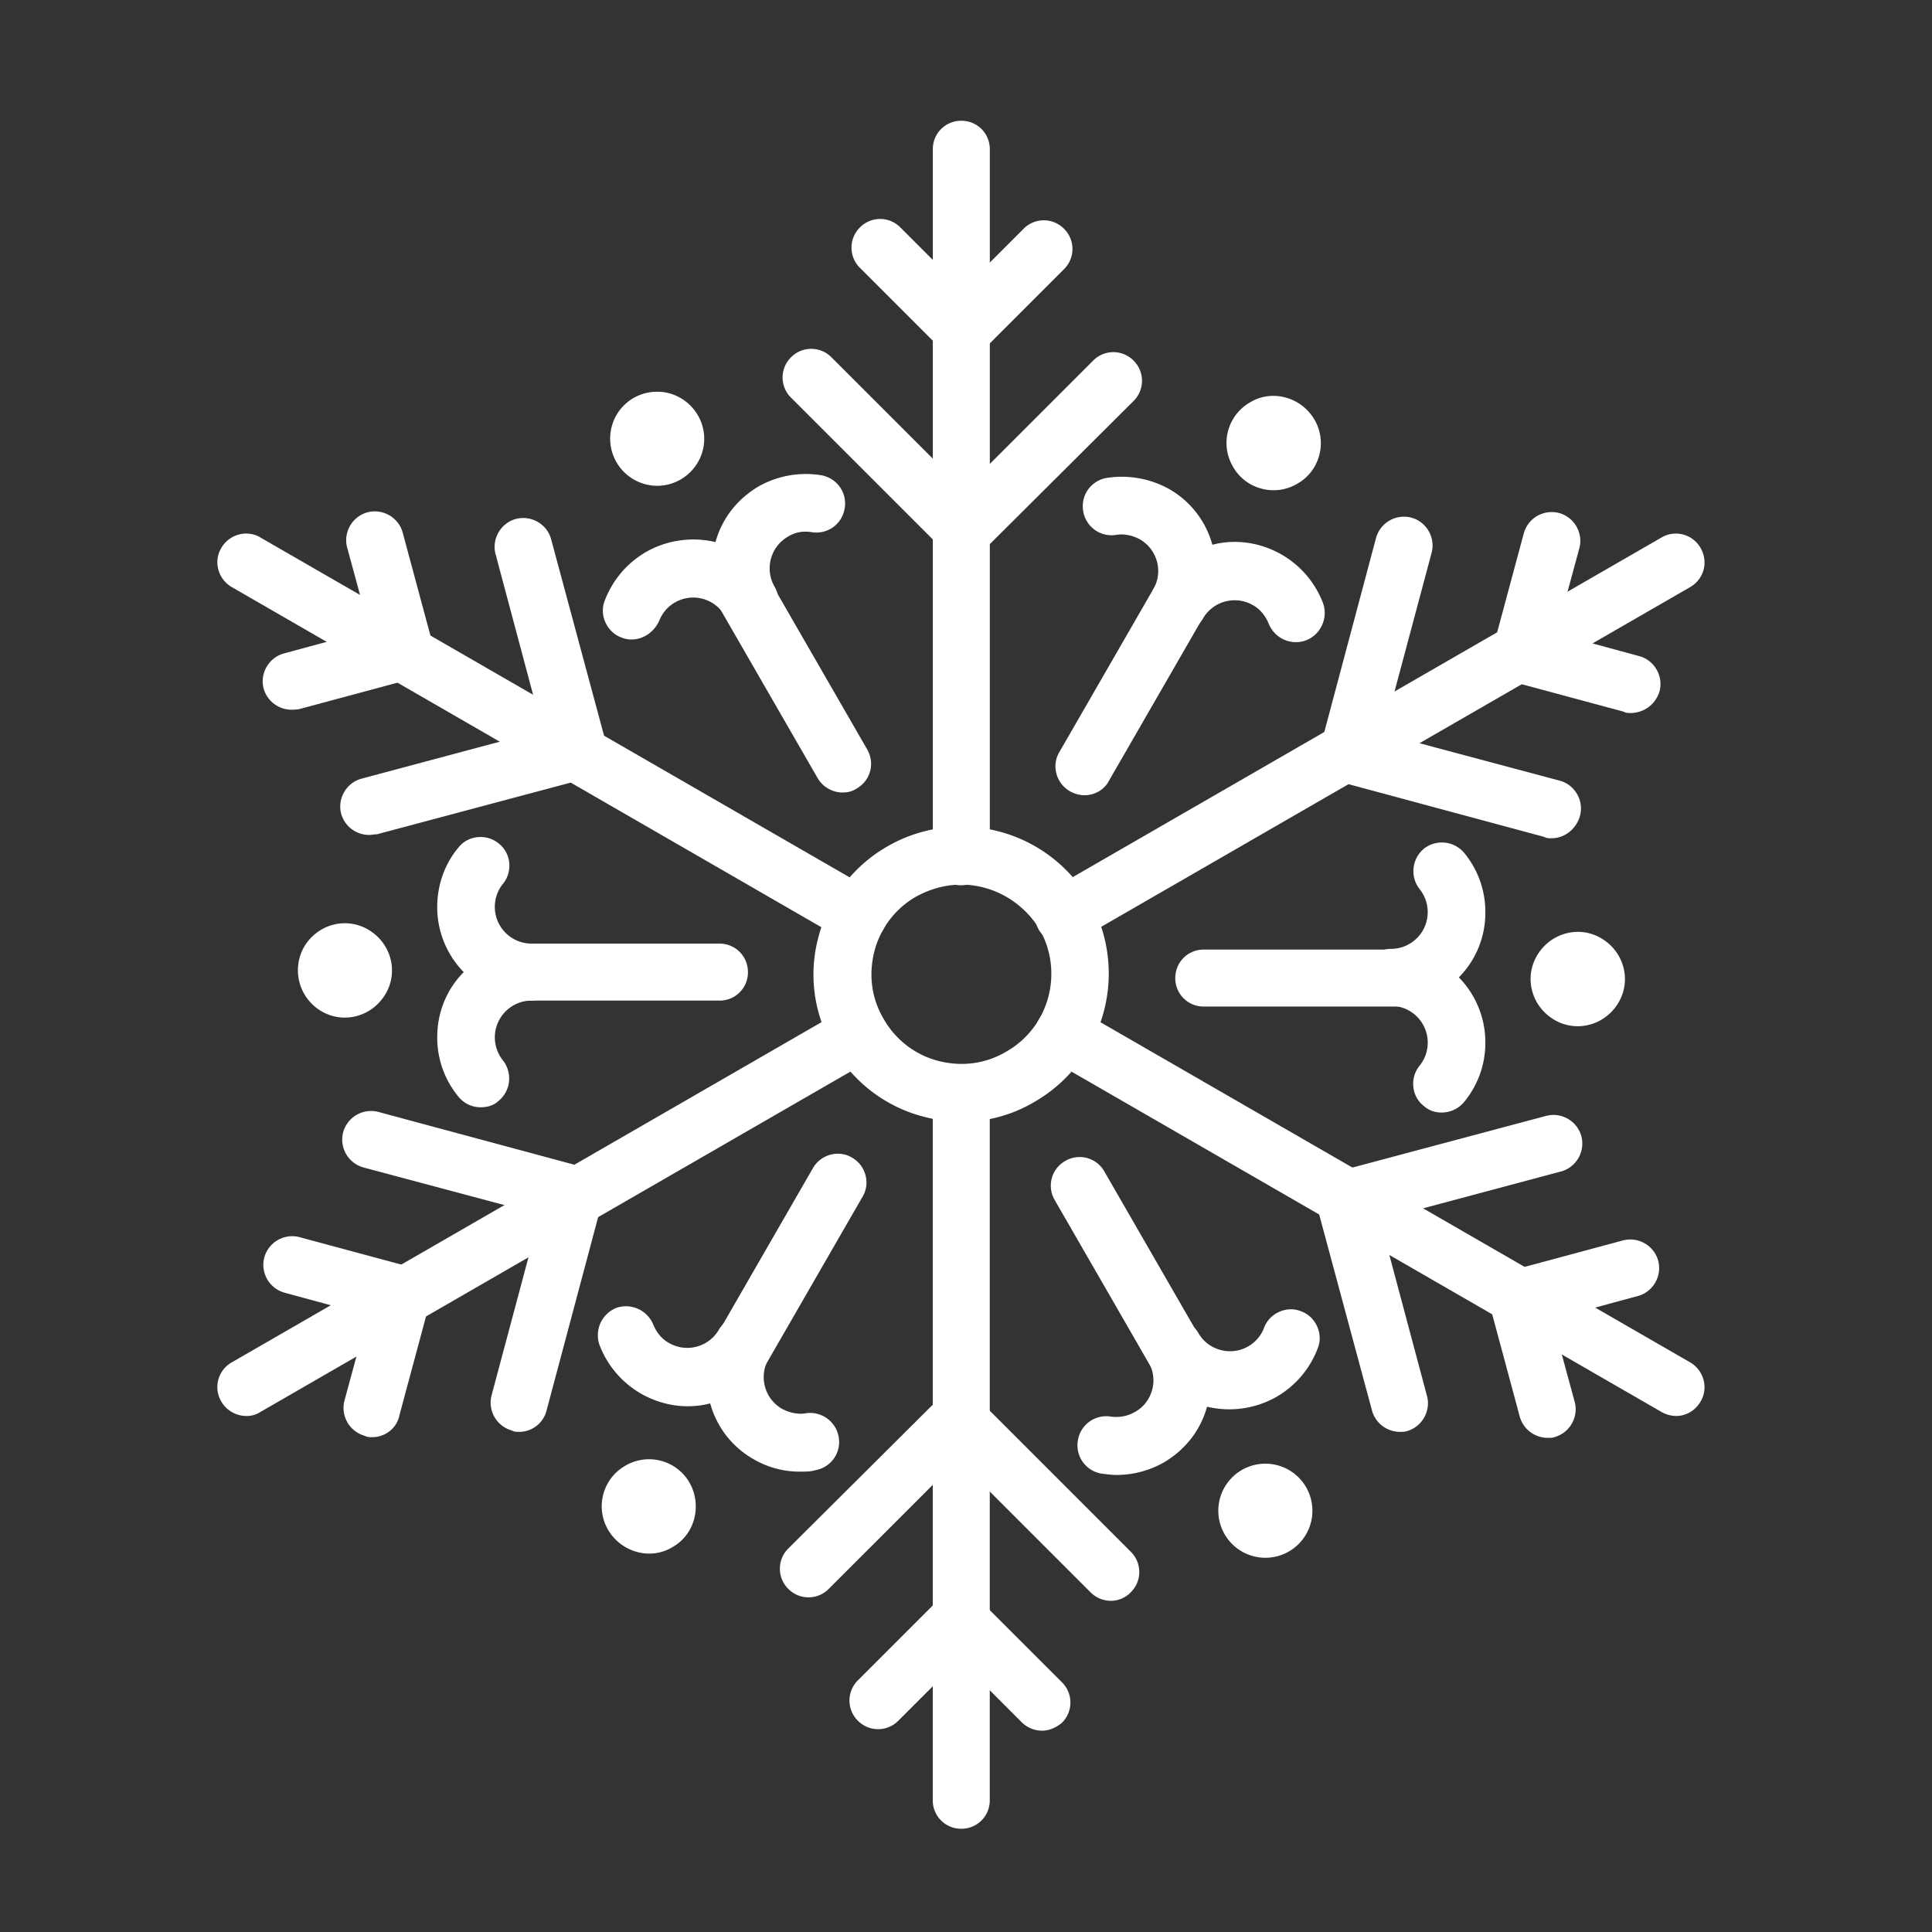 <svg width="80" height="80" fill="none" xmlns="http://www.w3.org/2000/svg"><rect width="100%" height="100%" fill="#333333" stroke="none"/><path d="M39.804 46.452c-.52 0-1.07-.082-1.59-.22a6.035 6.035 0 0 1-3.704-2.853 5.949 5.949 0 0 1-.604-4.636 6.035 6.035 0 0 1 2.853-3.703 6.13 6.13 0 0 1 8.34 2.222 6.13 6.13 0 0 1-2.222 8.34c-.96.576-2.003.85-3.073.85Zm0-9.821c-.63 0-1.262.164-1.865.493a3.66 3.66 0 0 0-1.728 2.25c-.247.96-.138 1.948.384 2.826a3.66 3.66 0 0 0 2.25 1.728c.96.247 1.947.137 2.825-.384 1.783-1.015 2.387-3.292 1.371-5.075-.713-1.153-1.947-1.838-3.237-1.838ZM26.143 26.48a1.1 1.1 0 0 1-.412-.083c-.603-.22-.932-.932-.686-1.536.33-.85.906-1.536 1.701-2.003a3.965 3.965 0 0 1 2.88-.411c.275-.988.906-1.783 1.784-2.305a3.981 3.981 0 0 1 2.579-.466c.658.11 1.097.713.988 1.372a1.186 1.186 0 0 1-1.372.987c-.357-.055-.686 0-.988.192a1.516 1.516 0 0 0-.548 2.058c.11.192.164.384.164.603 0 .412-.22.823-.603 1.043-.576.33-1.29.137-1.619-.44a1.516 1.516 0 0 0-2.058-.548c-.384.22-.576.549-.658.768-.22.467-.658.769-1.152.769Z" fill="#fff"/><path d="M34.894 32.816c-.411 0-.823-.22-1.042-.603l-4.143-7.188a1.175 1.175 0 0 1 .44-1.618 1.175 1.175 0 0 1 1.618.439l4.142 7.187c.33.576.138 1.29-.439 1.619-.164.11-.356.164-.576.164ZM19.915 45.85c-.357 0-.686-.138-.933-.44a3.83 3.83 0 0 1-.877-2.469c0-1.042.411-2.003 1.097-2.688a3.843 3.843 0 0 1-1.098-2.689c0-.905.302-1.783.878-2.469.412-.521 1.18-.576 1.674-.164.521.411.576 1.18.164 1.673A1.522 1.522 0 0 0 22 39.073c.659 0 1.18.521 1.18 1.18a1.17 1.17 0 0 1-1.18 1.18 1.522 1.522 0 0 0-1.18 2.468c.412.522.33 1.262-.164 1.674-.192.192-.467.274-.74.274Z" fill="#fff"/><path d="M29.79 41.432h-8.284a1.17 1.17 0 0 1-1.18-1.18c0-.658.521-1.179 1.18-1.179h8.285c.658 0 1.18.521 1.18 1.18a1.17 1.17 0 0 1-1.18 1.18ZM33.139 60.937a3.773 3.773 0 0 1-1.948-.522 3.807 3.807 0 0 1-1.783-2.304c-.933.247-1.975.11-2.88-.412a3.941 3.941 0 0 1-1.702-2.002 1.22 1.22 0 0 1 .686-1.537 1.22 1.22 0 0 1 1.537.686c.137.33.356.604.658.768a1.516 1.516 0 0 0 2.057-.548c.33-.576 1.07-.769 1.619-.44.384.22.604.632.604 1.043 0 .192-.055.412-.165.604a1.516 1.516 0 0 0 .549 2.057c.301.165.658.247.987.192a1.2 1.2 0 0 1 1.372.988c.11.658-.33 1.262-.988 1.372-.164.055-.384.055-.603.055Z" fill="#fff"/><path d="M30.56 57.343a1.25 1.25 0 0 1-.603-.165c-.576-.33-.768-1.07-.439-1.618l4.142-7.188c.33-.576 1.07-.768 1.619-.439.576.33.768 1.07.439 1.619l-4.143 7.187c-.219.412-.603.604-1.014.604ZM46.25 61.075c-.219 0-.41-.028-.63-.055a1.186 1.186 0 0 1-.988-1.372 1.186 1.186 0 0 1 1.372-.988c.247.028.603.028.987-.192.357-.192.604-.52.714-.905.11-.384.055-.796-.138-1.152a1.175 1.175 0 0 1-.164-.604c0-.411.22-.823.603-1.042a1.175 1.175 0 0 1 1.619.439c.411.713 1.344.96 2.057.548.385-.22.577-.548.659-.768.22-.603.933-.933 1.536-.686.604.22.933.933.686 1.537a3.922 3.922 0 0 1-1.7 2.002 3.966 3.966 0 0 1-2.881.412c-.275.987-.906 1.783-1.784 2.304a3.977 3.977 0 0 1-1.947.522Z" fill="#fff"/><path d="M48.857 57.48c-.411 0-.823-.219-1.042-.603l-4.143-7.188a1.175 1.175 0 0 1 .44-1.618 1.175 1.175 0 0 1 1.618.439l4.142 7.187c.33.576.137 1.29-.439 1.619-.164.11-.356.164-.576.164ZM59.694 46.068c-.274 0-.52-.082-.74-.274-.522-.412-.577-1.18-.165-1.674a1.522 1.522 0 0 0-1.18-2.469 1.17 1.17 0 0 1-1.18-1.18c0-.658.522-1.18 1.18-1.18a1.522 1.522 0 0 0 1.18-2.468 1.205 1.205 0 0 1 .165-1.674 1.205 1.205 0 0 1 1.673.165 3.83 3.83 0 0 1 .878 2.469 3.795 3.795 0 0 1-1.097 2.688 3.844 3.844 0 0 1 1.097 2.689 3.83 3.83 0 0 1-.878 2.469 1.206 1.206 0 0 1-.933.439Z" fill="#fff"/><path d="M58.13 41.679h-8.284a1.17 1.17 0 0 1-1.18-1.18c0-.658.521-1.18 1.18-1.18h8.285c.658 0 1.18.522 1.18 1.18 0 .631-.522 1.18-1.18 1.18ZM53.658 26.59c-.494 0-.933-.3-1.125-.767-.137-.33-.356-.604-.658-.768a1.516 1.516 0 0 0-2.058.548c-.329.576-1.07.768-1.618.44A1.209 1.209 0 0 1 47.595 25c0-.192.055-.412.165-.604a1.516 1.516 0 0 0-.549-2.057c-.302-.165-.658-.247-.988-.192a1.186 1.186 0 0 1-1.371-.988c-.11-.658.329-1.262.987-1.372a4.046 4.046 0 0 1 2.58.467 3.807 3.807 0 0 1 1.782 2.304c.933-.247 1.975-.11 2.88.412a3.942 3.942 0 0 1 1.702 2.002 1.22 1.22 0 0 1-.686 1.537 1.244 1.244 0 0 1-.439.082Z" fill="#fff"/><path d="M44.907 32.929a1.25 1.25 0 0 1-.603-.165c-.577-.33-.769-1.07-.44-1.619l4.143-7.187c.33-.576 1.07-.768 1.619-.439.576.33.768 1.07.439 1.619l-4.143 7.187c-.192.384-.603.604-1.015.604ZM39.806 36.658a1.17 1.17 0 0 1-1.18-1.18V6.18c0-.659.521-1.18 1.18-1.18.658 0 1.18.521 1.18 1.18V35.45c0 .659-.522 1.207-1.18 1.207Z" fill="#fff"/><path d="M39.915 23.134c-.301 0-.603-.11-.85-.357l-6.31-6.31a1.176 1.176 0 0 1 0-1.673 1.176 1.176 0 0 1 1.673 0l5.487 5.487 5.35-5.35a1.176 1.176 0 0 1 1.673 0 1.176 1.176 0 0 1 0 1.674l-6.2 6.172c-.22.247-.521.357-.823.357Z" fill="#fff"/><path d="M39.888 14.877c-.302 0-.603-.11-.85-.357l-3.43-3.43a1.176 1.176 0 0 1 0-1.673 1.176 1.176 0 0 1 1.674 0l2.579 2.579 2.524-2.524a1.176 1.176 0 0 1 1.673 0 1.176 1.176 0 0 1 0 1.674l-3.347 3.346c-.22.275-.521.384-.823.384ZM35.552 39.099a1.25 1.25 0 0 1-.604-.165L9.6 24.312c-.576-.33-.768-1.07-.438-1.619.329-.576 1.07-.768 1.618-.439l25.349 14.622c.576.33.768 1.07.439 1.619-.192.384-.604.604-1.015.604Z" fill="#fff"/><path d="M15.28 34.573a1.202 1.202 0 0 1-1.153-.878c-.165-.63.22-1.29.85-1.454l7.49-2.002-1.948-7.298c-.165-.63.22-1.29.85-1.454.631-.164 1.29.22 1.454.85l2.277 8.45c.165.631-.219 1.29-.85 1.454l-8.642 2.305c-.11 0-.22.027-.329.027Z" fill="#fff"/><path d="M12.068 29.388a1.202 1.202 0 0 1-1.152-.878c-.165-.63.22-1.29.85-1.454l3.54-.96-.933-3.43c-.165-.63.22-1.288.85-1.453.631-.165 1.29.22 1.454.85l1.235 4.582c.082.302.027.63-.11.905a1.189 1.189 0 0 1-.713.549l-4.691 1.262c-.138.027-.247.027-.33.027ZM10.203 58.633c-.411 0-.823-.22-1.042-.604a1.175 1.175 0 0 1 .438-1.618l25.35-14.623a1.175 1.175 0 0 1 1.618.44c.329.575.137 1.289-.44 1.618L10.78 58.468c-.165.11-.357.165-.576.165Z" fill="#fff"/><path d="M21.505 59.29c-.11 0-.22 0-.301-.054a1.198 1.198 0 0 1-.85-1.454l2.002-7.49-7.298-1.948a1.198 1.198 0 0 1-.85-1.453 1.199 1.199 0 0 1 1.454-.85l8.45 2.276c.301.082.576.274.713.549.165.274.192.603.11.905l-2.305 8.642a1.17 1.17 0 0 1-1.125.878Z" fill="#fff"/><path d="M15.414 59.51c-.11 0-.22 0-.302-.054a1.199 1.199 0 0 1-.85-1.454l.96-3.54-3.43-.932a1.198 1.198 0 0 1-.85-1.454 1.198 1.198 0 0 1 1.454-.85l4.582 1.234c.302.082.576.274.713.549.165.274.192.603.11.905l-1.262 4.691c-.11.549-.604.906-1.125.906ZM39.804 75.724a1.17 1.17 0 0 1-1.18-1.18V45.272c0-.658.521-1.18 1.18-1.18.658 0 1.18.522 1.18 1.18v29.272a1.17 1.17 0 0 1-1.18 1.18Z" fill="#fff"/><path d="M46.003 66.286c-.302 0-.604-.11-.85-.356l-5.487-5.487-5.35 5.35a1.176 1.176 0 0 1-1.673 0 1.176 1.176 0 0 1 0-1.674l6.2-6.172a1.176 1.176 0 0 1 1.673 0l6.31 6.31a1.176 1.176 0 0 1 0 1.673 1.14 1.14 0 0 1-.823.356Z" fill="#fff"/><path d="M43.15 71.663c-.302 0-.603-.11-.85-.356l-2.579-2.579-2.524 2.524a1.176 1.176 0 0 1-1.673 0 1.176 1.176 0 0 1 0-1.673l3.346-3.347a1.176 1.176 0 0 1 1.674 0l3.43 3.429a1.176 1.176 0 0 1 0 1.673c-.22.192-.522.33-.824.33ZM69.405 58.633a1.25 1.25 0 0 1-.603-.165L43.453 43.846c-.576-.33-.768-1.07-.439-1.619.33-.576 1.07-.768 1.619-.438L69.98 56.41c.576.329.769 1.07.44 1.618-.22.384-.604.604-1.016.604Z" fill="#fff"/><path d="M57.965 59.29a1.202 1.202 0 0 1-1.152-.877l-2.277-8.45c-.164-.63.22-1.289.85-1.453l8.642-2.305c.631-.164 1.29.22 1.454.85.165.632-.22 1.29-.85 1.455l-7.49 2.002 1.948 7.297c.165.632-.22 1.29-.85 1.455-.083.027-.192.027-.275.027Z" fill="#fff"/><path d="M64.083 59.538a1.202 1.202 0 0 1-1.153-.878l-1.234-4.582a1.295 1.295 0 0 1 .11-.905c.164-.274.411-.466.713-.549l4.691-1.262c.631-.164 1.29.22 1.454.85.165.632-.22 1.29-.85 1.455l-3.54.96.933 3.43c.165.63-.22 1.288-.85 1.453-.055.028-.165.028-.274.028ZM44.056 39.1c-.411 0-.822-.22-1.042-.604a1.175 1.175 0 0 1 .439-1.619l25.349-14.622a1.175 1.175 0 0 1 1.618.44c.33.575.137 1.289-.439 1.618L44.633 38.935c-.165.11-.384.164-.577.164Z" fill="#fff"/><path d="M64.247 34.71c-.11 0-.22 0-.302-.055l-8.45-2.277c-.3-.083-.575-.275-.712-.549a1.162 1.162 0 0 1-.11-.905l2.304-8.642a1.199 1.199 0 0 1 1.454-.85c.631.164 1.015.823.85 1.454l-2.002 7.489 7.297 1.948c.631.164 1.016.823.85 1.454-.164.576-.658.933-1.179.933Z" fill="#fff"/><path d="M67.54 29.525c-.11 0-.22 0-.303-.055l-4.581-1.234c-.302-.082-.576-.274-.713-.549a1.163 1.163 0 0 1-.11-.905l1.262-4.691a1.198 1.198 0 0 1 1.454-.85c.63.164 1.015.822.85 1.453l-.96 3.54 3.43.932c.63.165 1.014.823.85 1.454a1.251 1.251 0 0 1-1.18.905ZM27.212 16.22c1.07 0 1.948.879 1.948 1.949s-.878 1.947-1.948 1.947a1.955 1.955 0 0 1-1.947-1.947c0-1.07.85-1.948 1.947-1.948ZM12.591 39.209c.549-.933 1.728-1.262 2.661-.713.933.548 1.262 1.728.713 2.66-.548.934-1.728 1.263-2.66.714a1.964 1.964 0 0 1-.714-2.661ZM25.182 63.351a1.934 1.934 0 0 1 .713-2.66 1.934 1.934 0 0 1 2.662.712c.52.933.22 2.14-.714 2.661-.905.55-2.112.22-2.66-.713ZM52.396 64.504a1.948 1.948 0 1 0 0-3.896 1.948 1.948 0 0 0 0 3.896ZM67.02 41.514c-.55.933-1.729 1.262-2.662.713-.932-.548-1.262-1.728-.713-2.66.549-.933 1.729-1.263 2.661-.714.933.549 1.262 1.728.713 2.661ZM54.427 17.372c.548.933.22 2.14-.714 2.661-.932.549-2.14.22-2.66-.713a1.934 1.934 0 0 1 .713-2.661c.905-.549 2.112-.22 2.66.713Z" fill="#fff"/></svg>